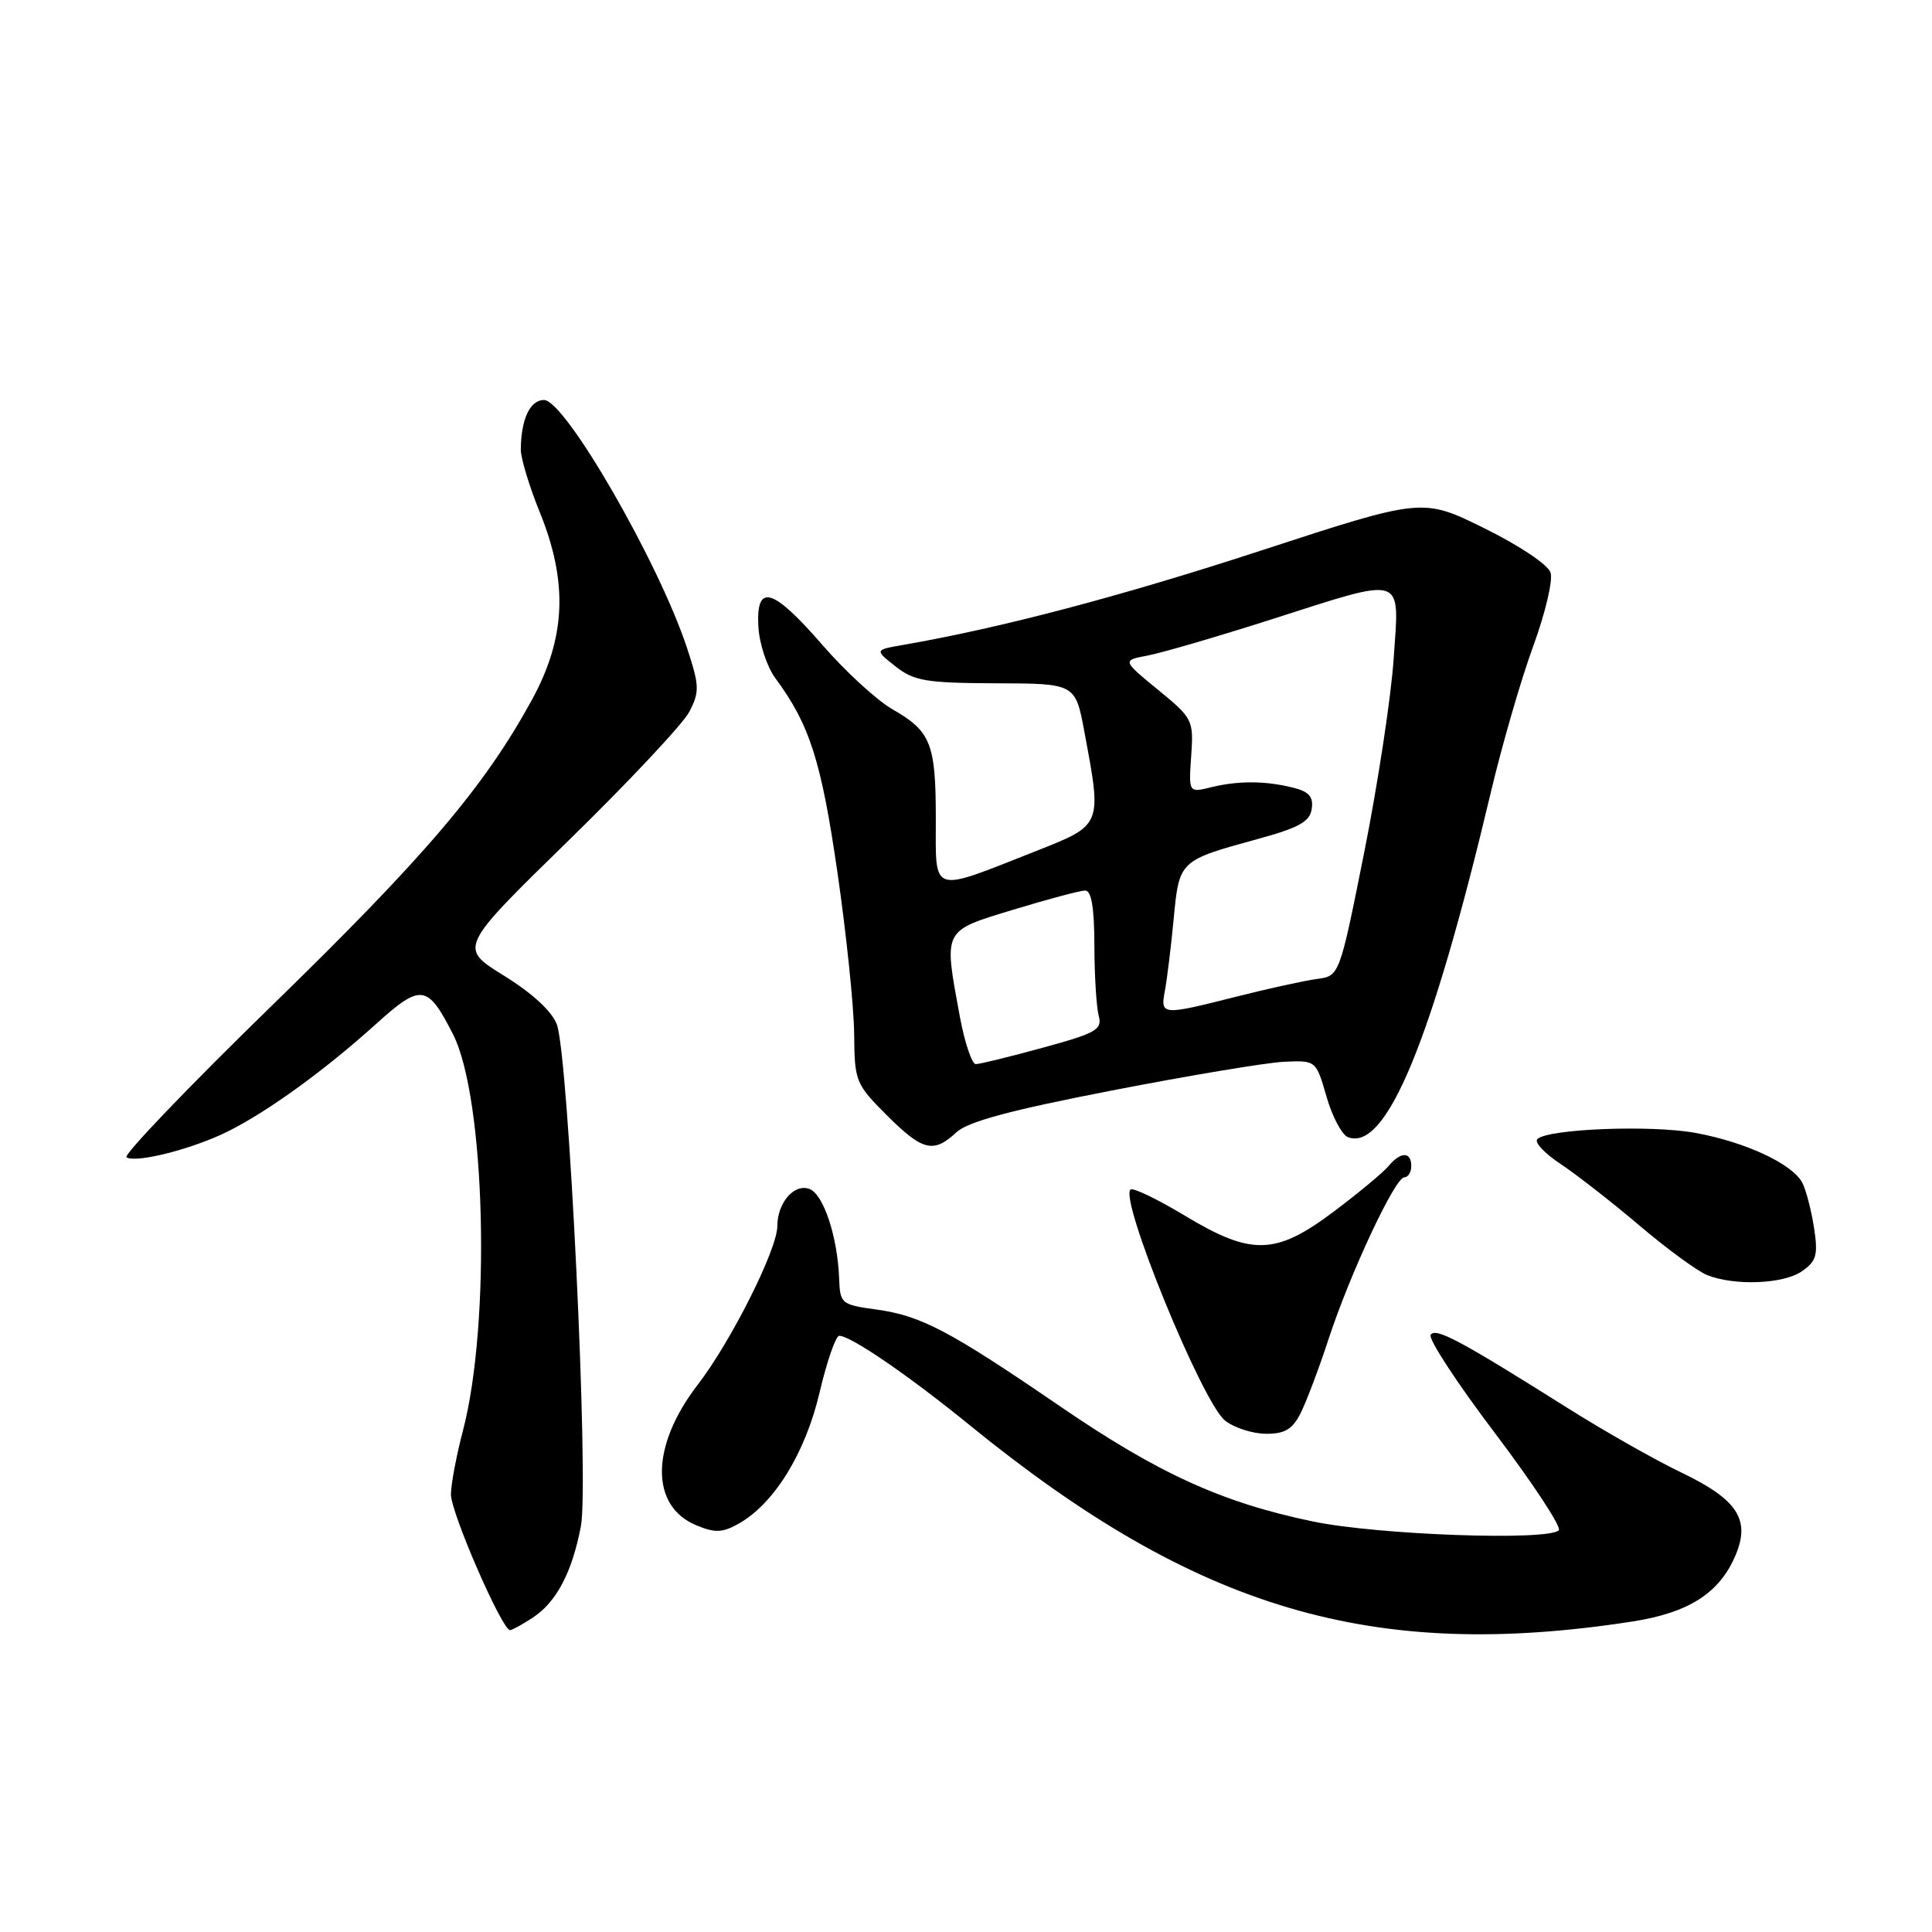 <?xml version="1.0" encoding="UTF-8" standalone="no"?>
<!DOCTYPE svg PUBLIC "-//W3C//DTD SVG 1.1//EN" "http://www.w3.org/Graphics/SVG/1.1/DTD/svg11.dtd" >
<svg xmlns="http://www.w3.org/2000/svg" xmlns:xlink="http://www.w3.org/1999/xlink" version="1.1" viewBox="0 0 256 256">
 <g >
 <path fill="currentColor"
d=" M 216.29 214.86 C 223.83 213.69 227.91 211.05 230.01 205.98 C 231.94 201.32 230.18 198.67 222.81 195.13 C 219.34 193.47 212.59 189.64 207.81 186.63 C 193.47 177.60 190.21 175.85 189.57 176.88 C 189.24 177.42 193.09 183.30 198.13 189.95 C 203.16 196.61 206.95 202.38 206.55 202.77 C 205.12 204.20 182.58 203.39 174.00 201.61 C 161.94 199.11 153.47 195.25 140.40 186.30 C 125.83 176.33 122.04 174.33 116.13 173.52 C 111.47 172.88 111.31 172.75 111.19 169.39 C 110.98 163.87 109.12 158.26 107.27 157.55 C 105.25 156.77 103.00 159.37 103.00 162.47 C 103.00 165.54 96.87 177.75 92.44 183.50 C 86.20 191.61 86.12 199.57 92.27 202.11 C 94.74 203.14 95.73 203.10 97.85 201.91 C 102.56 199.27 106.69 192.59 108.59 184.55 C 109.56 180.40 110.74 177.00 111.20 177.00 C 112.73 177.00 120.39 182.25 128.50 188.85 C 158.53 213.30 181.81 220.19 216.29 214.86 Z  M 70.59 214.35 C 73.73 212.29 75.80 208.36 76.97 202.24 C 78.07 196.53 75.35 139.91 73.78 135.73 C 73.13 134.00 70.51 131.59 66.76 129.27 C 60.79 125.58 60.79 125.58 75.31 111.40 C 83.30 103.60 90.52 95.90 91.35 94.30 C 92.71 91.65 92.68 90.86 91.04 85.88 C 87.30 74.52 74.88 53.00 72.08 53.00 C 70.23 53.00 69.04 55.55 69.01 59.58 C 69.01 60.72 70.12 64.42 71.50 67.81 C 75.31 77.19 74.99 84.53 70.42 92.85 C 64.08 104.38 56.31 113.50 35.90 133.37 C 24.91 144.07 16.30 153.07 16.76 153.35 C 18.07 154.16 25.71 152.19 30.34 149.85 C 35.68 147.15 43.08 141.77 49.82 135.69 C 55.80 130.30 56.64 130.41 60.02 137.03 C 64.33 145.48 65.08 175.41 61.33 189.61 C 60.48 192.85 59.77 196.62 59.75 198.00 C 59.71 200.35 66.52 216.00 67.58 216.00 C 67.85 216.00 69.20 215.26 70.59 214.35 Z  M 172.34 187.25 C 173.10 185.74 174.76 181.35 176.02 177.50 C 178.87 168.78 184.85 156.00 186.08 156.00 C 186.59 156.00 187.00 155.32 187.00 154.50 C 187.00 152.57 185.59 152.58 183.98 154.52 C 183.29 155.35 180.04 158.05 176.76 160.52 C 169.03 166.33 165.87 166.42 157.01 161.09 C 153.44 158.94 150.21 157.37 149.82 157.61 C 148.18 158.62 159.29 185.82 162.32 188.23 C 163.52 189.18 165.95 189.97 167.72 189.98 C 170.25 190.00 171.25 189.40 172.34 187.25 Z  M 238.78 168.44 C 240.69 167.10 240.92 166.29 240.37 162.69 C 240.01 160.39 239.32 157.71 238.83 156.75 C 237.55 154.25 231.36 151.35 224.69 150.12 C 218.85 149.04 205.15 149.57 203.71 150.93 C 203.27 151.34 204.66 152.83 206.78 154.23 C 208.90 155.64 213.61 159.31 217.25 162.40 C 220.89 165.49 224.91 168.43 226.19 168.95 C 229.83 170.41 236.34 170.15 238.78 168.44 Z  M 126.72 150.04 C 128.25 148.62 133.91 147.10 147.37 144.49 C 157.56 142.51 167.81 140.80 170.14 140.69 C 174.38 140.50 174.38 140.50 175.77 145.31 C 176.53 147.96 177.81 150.37 178.61 150.68 C 183.67 152.62 189.69 138.08 197.54 105.00 C 199.04 98.67 201.57 89.95 203.16 85.62 C 204.75 81.28 205.79 76.90 205.46 75.88 C 205.13 74.83 201.33 72.29 196.69 70.00 C 188.50 65.96 188.50 65.96 167.16 72.93 C 148.49 79.03 132.61 83.21 119.69 85.45 C 115.88 86.11 115.88 86.11 118.67 88.31 C 121.13 90.24 122.70 90.50 131.98 90.54 C 142.50 90.57 142.50 90.57 143.70 97.04 C 146.02 109.45 146.08 109.29 137.25 112.78 C 123.19 118.33 124.00 118.59 124.00 108.54 C 124.00 98.52 123.36 96.91 118.25 93.98 C 116.19 92.80 112.03 88.98 109.00 85.49 C 102.36 77.84 100.16 77.21 100.49 83.07 C 100.62 85.30 101.63 88.36 102.73 89.85 C 107.28 96.01 108.81 100.77 110.95 115.50 C 112.15 123.75 113.15 133.42 113.18 137.00 C 113.23 143.28 113.37 143.63 117.48 147.75 C 122.25 152.51 123.69 152.87 126.72 150.04 Z  M 127.17 134.63 C 125.04 123.05 124.85 123.41 134.30 120.53 C 138.87 119.14 143.14 118.00 143.80 118.00 C 144.62 118.00 145.00 120.29 145.01 125.25 C 145.02 129.24 145.28 133.43 145.58 134.57 C 146.08 136.43 145.30 136.88 138.20 138.82 C 133.83 140.02 129.83 141.00 129.30 141.00 C 128.78 141.00 127.82 138.14 127.17 134.63 Z  M 154.36 131.25 C 154.64 129.74 155.17 125.46 155.52 121.74 C 156.25 114.02 156.26 114.02 166.63 111.18 C 172.12 109.68 173.56 108.88 173.81 107.19 C 174.05 105.59 173.46 104.90 171.39 104.38 C 167.69 103.45 164.10 103.43 160.50 104.31 C 157.50 105.05 157.50 105.05 157.84 100.16 C 158.17 95.40 158.05 95.18 153.43 91.39 C 148.69 87.50 148.69 87.50 152.09 86.86 C 153.97 86.50 161.28 84.37 168.35 82.11 C 186.41 76.34 185.43 76.03 184.67 87.25 C 184.33 92.34 182.57 103.89 180.77 112.92 C 177.49 129.33 177.49 129.33 174.49 129.72 C 172.85 129.94 168.05 130.99 163.83 132.06 C 153.90 134.57 153.74 134.56 154.36 131.25 Z "/>
</g>
</svg>